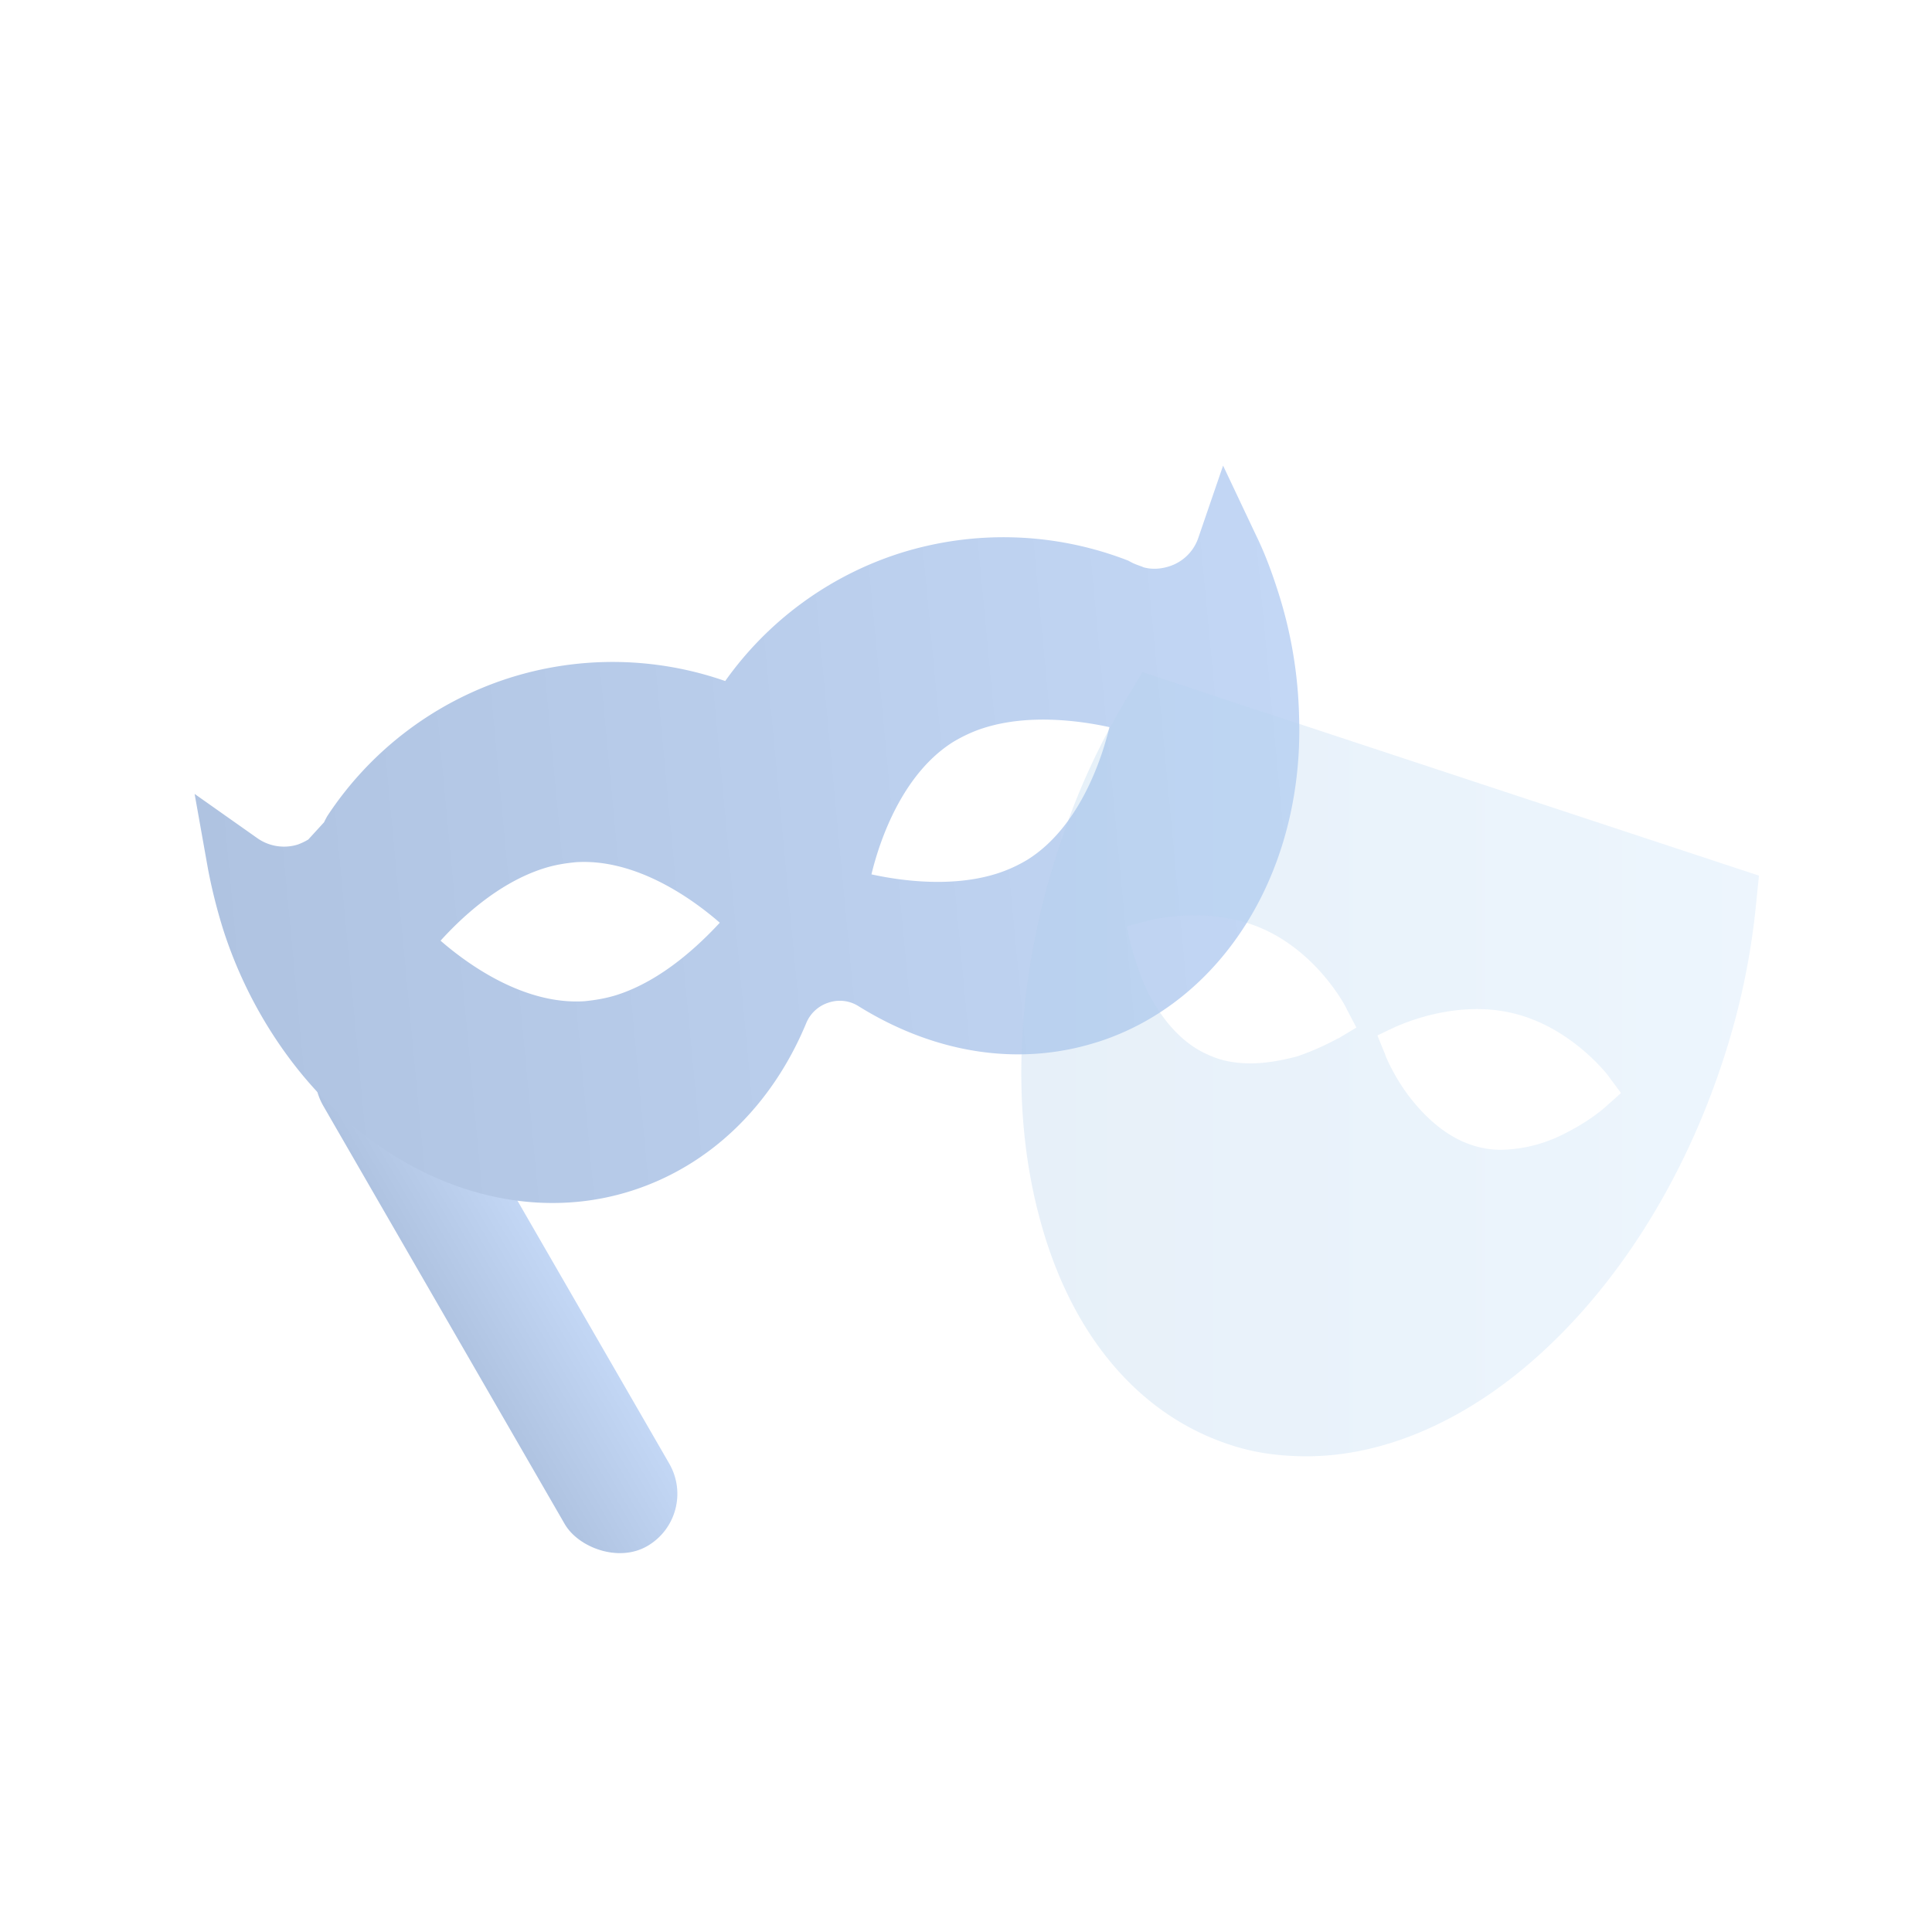 <svg xmlns="http://www.w3.org/2000/svg" width="30" height="30" fill="none">
    <rect width="1.875" height="9.375" x="4.55" y="16.358" fill="url(#MenuPersonas_svg__a)" rx=".938" transform="rotate(-30 4.55 16.358)"/>
    <path fill="url(#MenuPersonas_svg__b)" fill-rule="evenodd" d="M17.043 16.18c-1.212.387-2.523.183-3.712-.556a.542.542 0 0 0-.463-.056.557.557 0 0 0-.353.329c-.533 1.276-1.495 2.206-2.707 2.593-1.938.619-4.14-.306-5.49-2.303a6.876 6.876 0 0 1-.855-1.762 8.457 8.457 0 0 1-.233-.93l-.208-1.167.968.683a.72.72 0 0 0 .631.104.93.93 0 0 0 .166-.079l.245-.268.015-.031.032-.06a5.317 5.317 0 0 1 2.824-2.148 5.305 5.305 0 0 1 3.358.046 5.305 5.305 0 0 1 2.71-1.984 5.342 5.342 0 0 1 3.547.114l.06.032c.046.023.103.043.16.063l.016.008c.126.036.264.03.402-.014a.7.7 0 0 0 .454-.45l.382-1.114.507 1.072c.146.297.253.593.349.893a6.83 6.83 0 0 1 .324 1.93c.08 2.404-1.19 4.437-3.129 5.056Zm-7.466-.73c-.162.051-.33.08-.503.097-.947.06-1.827-.587-2.233-.94.292-.322.873-.89 1.6-1.122.173-.055.33-.08.503-.097.947-.06 1.828.587 2.233.94-.303.326-.885.893-1.6 1.122Zm3.955-1.873c.424.093 1.238.215 1.954-.014a2.25 2.25 0 0 0 .466-.212c.795-.495 1.15-1.537 1.275-2.06-.424-.093-1.239-.215-1.954.014-.173.055-.327.13-.466.212-.796.495-1.15 1.537-1.275 2.06Z" clip-rule="evenodd"/>
    <g filter="url(#MenuPersonas_svg__c)">
        <path fill="url(#MenuPersonas_svg__d)" fill-opacity=".3" fill-rule="evenodd" d="m17.537 10.777.203-.34 9.573 3.16-.04.393a11.26 11.26 0 0 1-.543 2.55c-.665 1.992-1.804 3.701-3.2 4.813-1.044.827-2.17 1.26-3.24 1.26-.421 0-.828-.053-1.221-.189-1.41-.474-2.454-1.722-2.93-3.525-.46-1.722-.352-3.77.313-5.763.27-.84.637-1.627 1.084-2.36Zm1.22 5.6c.204.095.42.135.665.135.217 0 .46-.04.718-.108.277-.093.5-.208.598-.259a.408.408 0 0 1 .053-.026l.271-.163-.149-.284c-.013-.041-.447-.868-1.302-1.248-.854-.38-1.762-.135-1.803-.122l-.312.082.068.311a.478.478 0 0 1 .026.08c.034.116.102.347.218.598.244.489.57.841.95 1.004Zm4.217 1.437c.109.027.217.04.34.04a2.24 2.24 0 0 0 1.016-.27c.353-.177.583-.38.597-.394l.244-.217-.19-.257c-.027-.041-.61-.787-1.519-.99-.84-.188-1.623.146-1.767.208l-.023.009-.284.135.122.299c0 .013.122.312.352.623.326.434.706.72 1.112.814Z" clip-rule="evenodd"/>
    </g>
    <defs>
        <linearGradient id="MenuPersonas_svg__a" x1="4.55" x2="6.425" y1="25.733" y2="25.733" gradientUnits="userSpaceOnUse">
            <stop stop-color="#AFC3E1"/>
            <stop offset="1" stop-color="#C3D7F5"/>
        </linearGradient>
        <linearGradient id="MenuPersonas_svg__b" x1="3.665" x2="20.794" y1="19.161" y2="17.549" gradientUnits="userSpaceOnUse">
            <stop stop-color="#AFC3E1"/>
            <stop offset="1" stop-color="#C3D7F5"/>
        </linearGradient>
        <linearGradient id="MenuPersonas_svg__d" x1="15.859" x2="27.313" y1="22.614" y2="22.614" gradientUnits="userSpaceOnUse">
            <stop stop-color="#B0CFEB"/>
            <stop offset="1" stop-color="#C4E1FB"/>
        </linearGradient>
        <filter id="MenuPersonas_svg__c" width="19.454" height="20.177" x="11.859" y="6.438" color-interpolation-filters="sRGB" filterUnits="userSpaceOnUse">
            <feFlood flood-opacity="0" result="BackgroundImageFix"/>
            <feGaussianBlur in="BackgroundImage" stdDeviation="2"/>
            <feComposite in2="SourceAlpha" operator="in" result="effect1_backgroundBlur_1005_18929"/>
            <feBlend in="SourceGraphic" in2="effect1_backgroundBlur_1005_18929" result="shape"/>
        </filter>
    </defs>
</svg>
